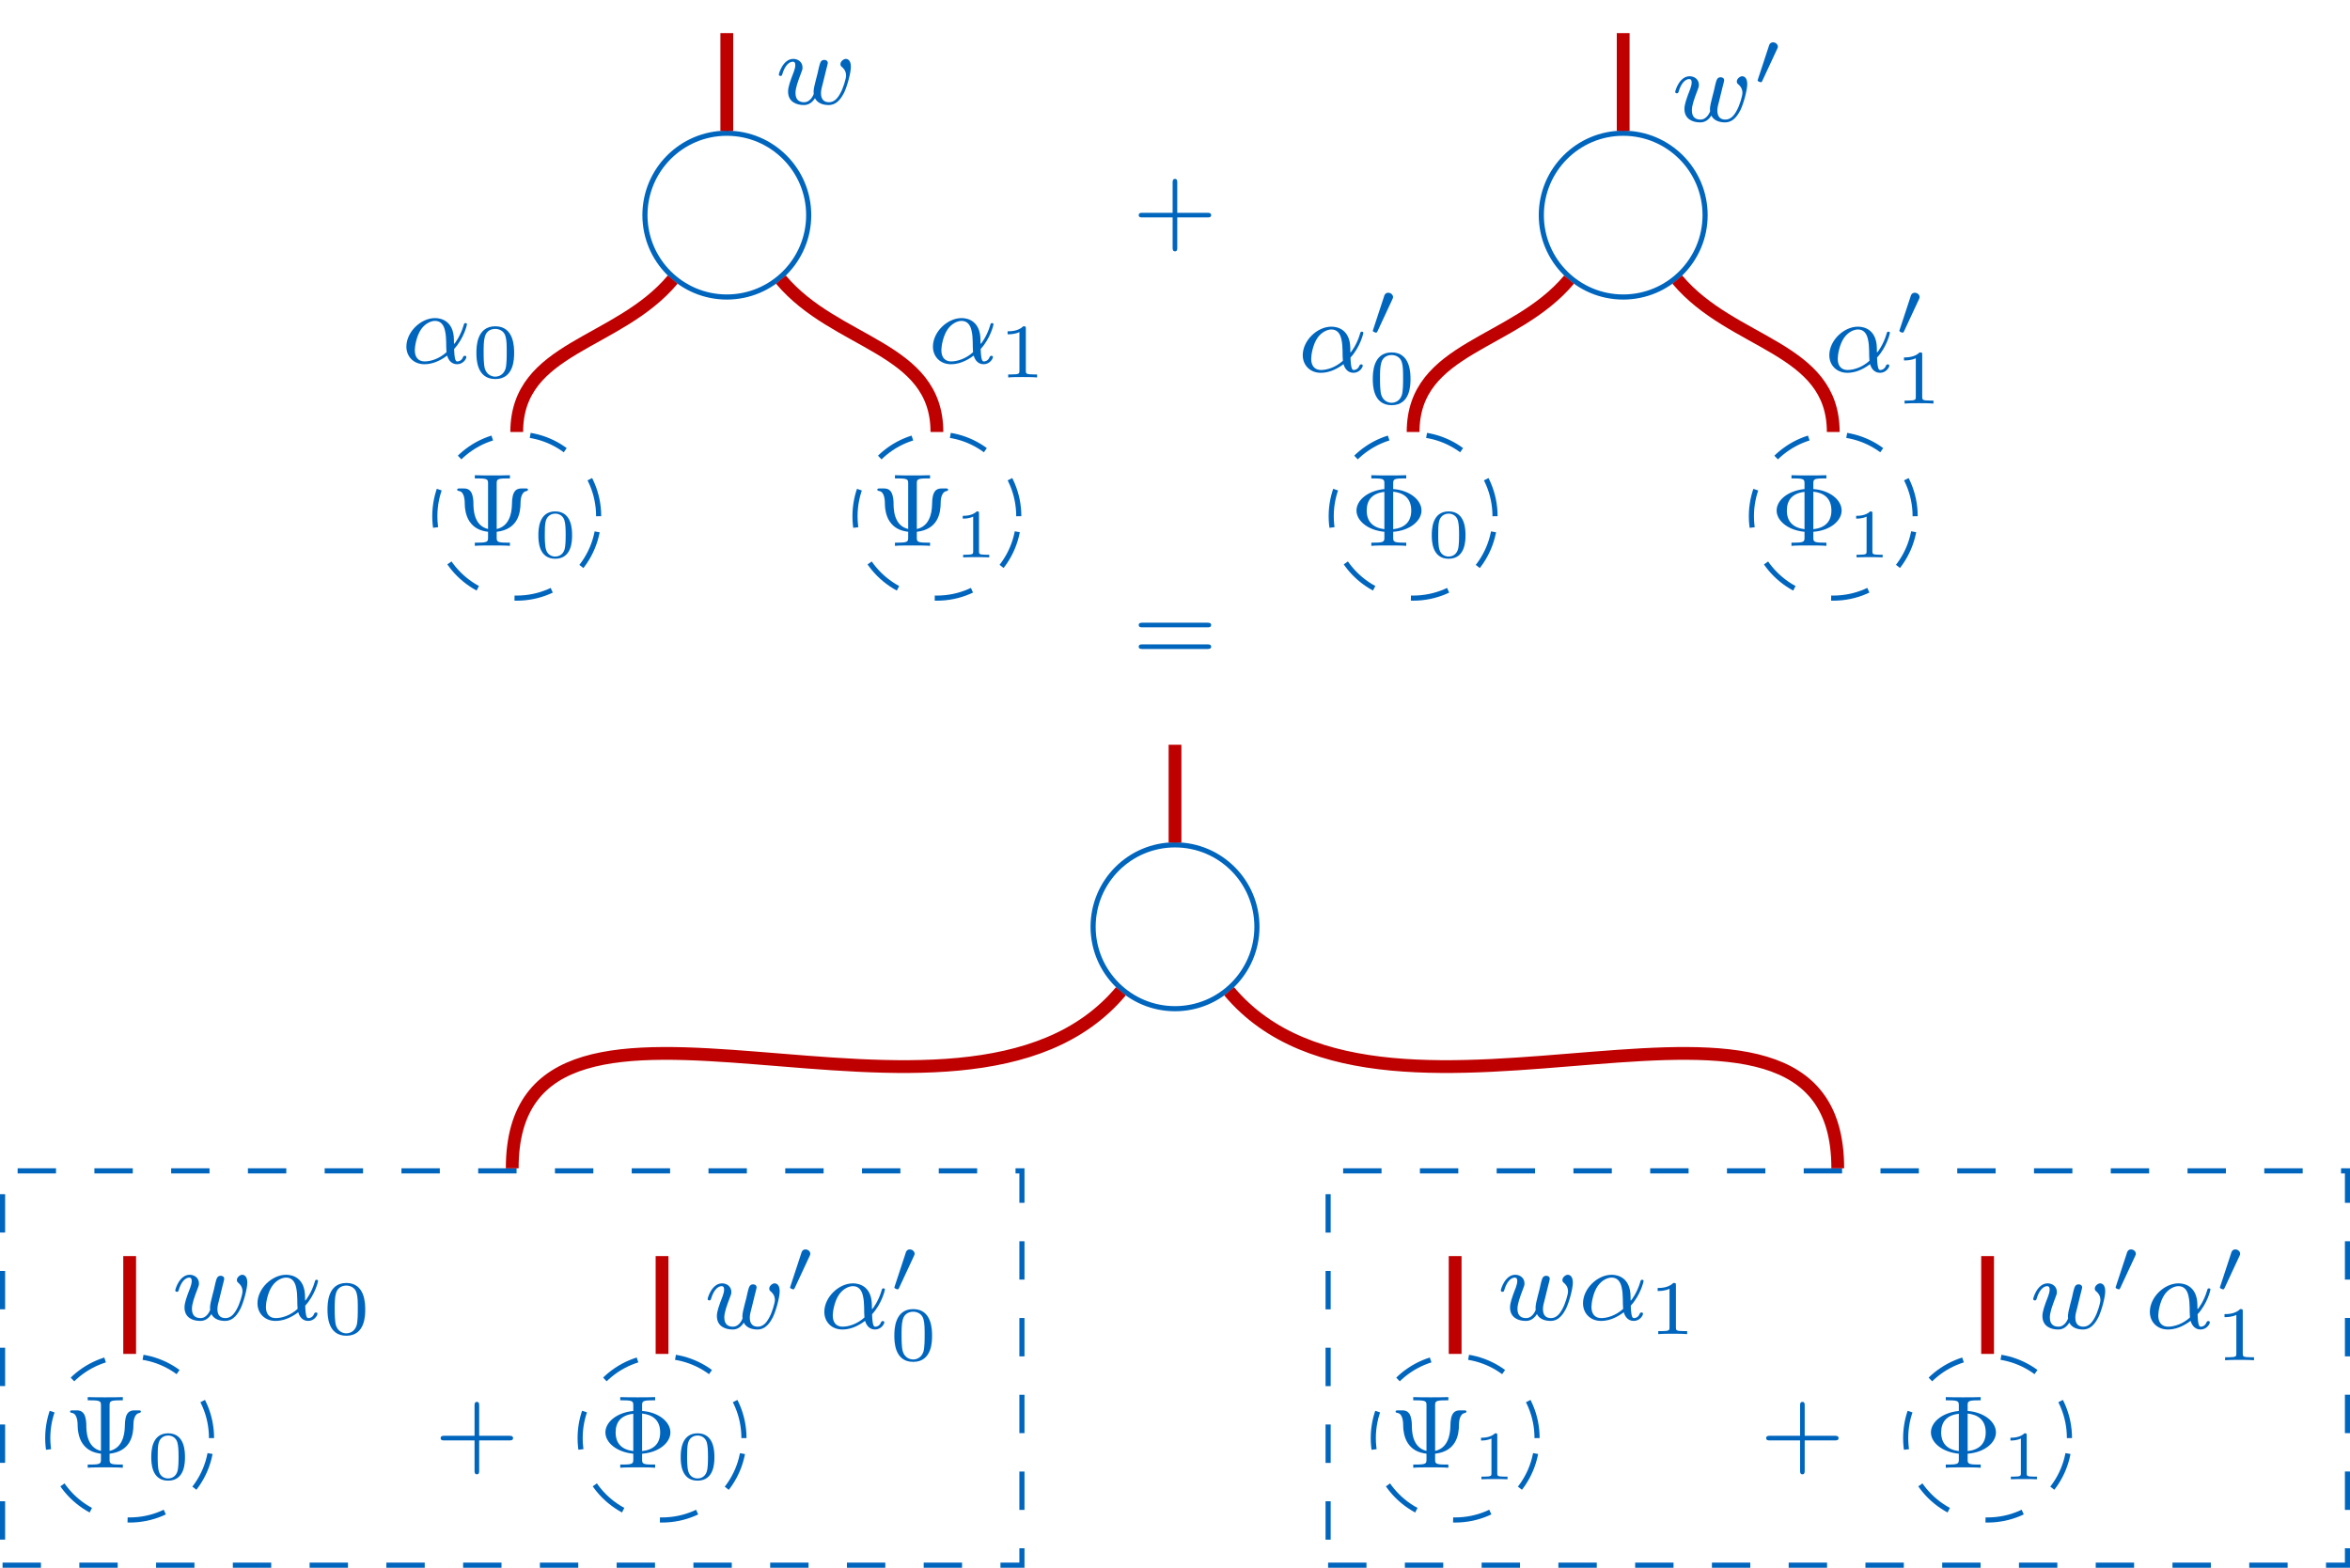 <?xml version="1.0" encoding="UTF-8"?>
<!--
 Copyright (c) 2025 Chair for Design Automation, TUM
 All rights reserved.

 SPDX-License-Identifier: MIT

 Licensed under the MIT License
-->

<svg xmlns="http://www.w3.org/2000/svg" xmlns:xlink="http://www.w3.org/1999/xlink" width="183.013" height="122.086" viewBox="0 0 183.013 122.086">
<defs>
<g>
<g id="glyph-0-0">
<path d="M 2.859 -1.312 C 1.719 -1.578 1.719 -2.922 1.719 -3.344 C 1.719 -3.469 1.703 -3.891 1.547 -4.172 C 1.359 -4.469 1.109 -4.469 0.953 -4.469 L 0.672 -4.469 C 0.547 -4.469 0.453 -4.469 0.453 -4.375 C 0.453 -4.297 0.531 -4.281 0.609 -4.266 C 1.031 -4.203 1.047 -3.5 1.047 -3.188 C 1.047 -2.969 1.109 -2.344 1.422 -1.891 C 1.766 -1.391 2.234 -1.172 2.859 -1.094 L 2.859 -0.641 C 2.859 -0.344 2.828 -0.25 2.094 -0.25 L 1.828 -0.25 L 1.828 0 C 2.109 -0.031 2.875 -0.031 3.188 -0.031 C 3.516 -0.031 4.266 -0.031 4.562 0 L 4.562 -0.25 L 4.297 -0.25 C 3.562 -0.25 3.531 -0.344 3.531 -0.641 L 3.531 -1.094 C 5.156 -1.281 5.391 -2.5 5.391 -3.391 C 5.391 -3.5 5.406 -4.203 5.859 -4.266 C 5.891 -4.281 5.969 -4.297 5.969 -4.375 C 5.969 -4.469 5.891 -4.469 5.75 -4.469 L 5.469 -4.469 C 5.078 -4.469 4.719 -4.312 4.719 -3.219 C 4.703 -2.453 4.469 -1.516 3.531 -1.312 L 3.531 -4.859 C 3.531 -5.156 3.562 -5.25 4.297 -5.25 L 4.562 -5.25 L 4.562 -5.5 C 4.266 -5.484 3.516 -5.484 3.188 -5.484 C 2.875 -5.484 2.109 -5.484 1.828 -5.5 L 1.828 -5.25 L 2.094 -5.25 C 2.828 -5.25 2.859 -5.156 2.859 -4.859 Z M 2.859 -1.312 "/>
</g>
<g id="glyph-0-1">
<path d="M 3.312 -4.859 C 3.312 -5.156 3.344 -5.25 4.078 -5.25 L 4.328 -5.25 L 4.328 -5.5 C 4.047 -5.484 3.297 -5.484 2.969 -5.484 C 2.641 -5.484 1.891 -5.484 1.609 -5.5 L 1.609 -5.25 L 1.859 -5.25 C 2.594 -5.25 2.625 -5.156 2.625 -4.859 L 2.625 -4.422 C 1.266 -4.281 0.453 -3.516 0.453 -2.75 C 0.453 -1.969 1.312 -1.219 2.625 -1.094 L 2.625 -0.641 C 2.625 -0.344 2.594 -0.25 1.859 -0.25 L 1.609 -0.25 L 1.609 0 C 1.891 -0.031 2.641 -0.031 2.969 -0.031 C 3.297 -0.031 4.047 -0.031 4.328 0 L 4.328 -0.25 L 4.078 -0.25 C 3.344 -0.25 3.312 -0.344 3.312 -0.641 L 3.312 -1.094 C 4.625 -1.188 5.516 -1.953 5.516 -2.75 C 5.516 -3.578 4.594 -4.328 3.312 -4.422 Z M 2.625 -1.297 C 1.75 -1.406 1.25 -1.875 1.25 -2.75 C 1.25 -3.562 1.672 -4.094 2.625 -4.203 Z M 3.312 -4.219 C 4.078 -4.141 4.719 -3.75 4.719 -2.75 C 4.719 -1.844 4.172 -1.391 3.312 -1.297 Z M 3.312 -4.219 "/>
</g>
<g id="glyph-1-0">
<path d="M 2.953 -1.719 C 2.953 -2.109 2.953 -3.578 1.641 -3.578 C 0.328 -3.578 0.328 -2.109 0.328 -1.719 C 0.328 -1.328 0.328 0.109 1.641 0.109 C 2.953 0.109 2.953 -1.328 2.953 -1.719 Z M 1.641 -0.062 C 1.406 -0.062 1.047 -0.172 0.922 -0.609 C 0.828 -0.922 0.828 -1.453 0.828 -1.781 C 0.828 -2.141 0.828 -2.562 0.906 -2.844 C 1.047 -3.328 1.453 -3.406 1.641 -3.406 C 1.891 -3.406 2.234 -3.281 2.359 -2.875 C 2.438 -2.594 2.453 -2.203 2.453 -1.781 C 2.453 -1.438 2.453 -0.891 2.359 -0.594 C 2.203 -0.125 1.812 -0.062 1.641 -0.062 Z M 1.641 -0.062 "/>
</g>
<g id="glyph-1-1">
<path d="M 1.922 -3.406 C 1.922 -3.578 1.906 -3.578 1.75 -3.578 C 1.391 -3.234 0.844 -3.234 0.656 -3.234 L 0.656 -3.016 C 0.797 -3.016 1.141 -3.016 1.469 -3.172 L 1.469 -0.453 C 1.469 -0.281 1.469 -0.203 0.906 -0.203 L 0.688 -0.203 L 0.688 0 C 0.984 -0.016 1.391 -0.016 1.703 -0.016 C 2 -0.016 2.422 -0.016 2.719 0 L 2.719 -0.203 L 2.484 -0.203 C 1.922 -0.203 1.922 -0.281 1.922 -0.453 Z M 1.922 -3.406 "/>
</g>
<g id="glyph-2-0">
<path d="M 3.906 -2.609 C 3.953 -2.797 4.047 -3.141 4.047 -3.188 C 4.047 -3.391 3.875 -3.438 3.781 -3.438 C 3.5 -3.438 3.453 -3.234 3.359 -2.875 C 3.266 -2.453 3.234 -2.297 3.109 -1.844 C 3.031 -1.547 2.938 -1.172 2.938 -0.938 C 2.938 -0.906 2.953 -0.844 2.953 -0.797 C 2.953 -0.781 2.734 -0.141 2.203 -0.141 C 1.891 -0.141 1.531 -0.266 1.531 -0.859 C 1.531 -1.25 1.719 -1.766 1.969 -2.422 C 2.047 -2.625 2.078 -2.688 2.078 -2.844 C 2.078 -3.281 1.719 -3.516 1.359 -3.516 C 0.562 -3.516 0.234 -2.391 0.234 -2.297 C 0.234 -2.219 0.297 -2.188 0.359 -2.188 C 0.469 -2.188 0.469 -2.234 0.5 -2.312 C 0.703 -3.016 1.047 -3.297 1.328 -3.297 C 1.453 -3.297 1.516 -3.219 1.516 -3.031 C 1.516 -2.859 1.453 -2.672 1.406 -2.531 C 1.094 -1.734 0.953 -1.312 0.953 -0.969 C 0.953 -0.156 1.625 0.078 2.172 0.078 C 2.297 0.078 2.719 0.078 3.047 -0.453 C 3.266 -0.016 3.766 0.078 4.109 0.078 C 4.828 0.078 5.156 -0.594 5.312 -0.875 C 5.562 -1.391 5.844 -2.438 5.844 -2.906 C 5.844 -3.516 5.484 -3.516 5.453 -3.516 C 5.266 -3.516 5.031 -3.312 5.031 -3.109 C 5.031 -3 5.078 -2.938 5.141 -2.891 C 5.234 -2.812 5.469 -2.609 5.469 -2.219 C 5.469 -1.984 5.25 -1.234 5.016 -0.828 C 4.797 -0.422 4.531 -0.141 4.141 -0.141 C 3.781 -0.141 3.516 -0.328 3.516 -0.844 C 3.516 -1.047 3.562 -1.266 3.688 -1.719 Z M 3.906 -2.609 "/>
</g>
<g id="glyph-2-1">
<path d="M 4.062 -1.109 C 4.812 -1.922 5.062 -2.969 5.062 -3.031 C 5.062 -3.094 5.016 -3.125 4.953 -3.125 C 4.844 -3.125 4.844 -3.094 4.797 -2.938 C 4.562 -2.125 4.094 -1.5 4.062 -1.5 C 4.047 -1.5 4.047 -1.703 4.047 -1.828 C 4.031 -3.234 3.125 -3.516 2.578 -3.516 C 1.453 -3.516 0.344 -2.422 0.344 -1.297 C 0.344 -0.516 0.906 0.078 1.75 0.078 C 2.297 0.078 2.891 -0.125 3.516 -0.594 C 3.703 0.047 4.156 0.078 4.297 0.078 C 4.75 0.078 5.016 -0.328 5.016 -0.484 C 5.016 -0.578 4.922 -0.578 4.906 -0.578 C 4.812 -0.578 4.797 -0.547 4.766 -0.5 C 4.641 -0.156 4.375 -0.141 4.328 -0.141 C 4.219 -0.141 4.094 -0.141 4.062 -1.109 Z M 3.469 -0.859 C 2.906 -0.344 2.234 -0.141 1.766 -0.141 C 1.359 -0.141 1 -0.375 1 -1.016 C 1 -1.297 1.125 -2.125 1.5 -2.656 C 1.812 -3.094 2.25 -3.297 2.578 -3.297 C 3.016 -3.297 3.266 -2.984 3.359 -2.5 C 3.484 -1.953 3.422 -1.312 3.469 -0.859 Z M 3.469 -0.859 "/>
</g>
<g id="glyph-3-0">
<path d="M 3.297 -1.906 C 3.297 -2.344 3.297 -3.984 1.828 -3.984 C 0.359 -3.984 0.359 -2.344 0.359 -1.906 C 0.359 -1.484 0.359 0.125 1.828 0.125 C 3.297 0.125 3.297 -1.484 3.297 -1.906 Z M 1.828 -0.062 C 1.578 -0.062 1.172 -0.188 1.016 -0.688 C 0.922 -1.031 0.922 -1.609 0.922 -1.984 C 0.922 -2.391 0.922 -2.844 1.016 -3.172 C 1.156 -3.703 1.609 -3.781 1.828 -3.781 C 2.094 -3.781 2.5 -3.656 2.625 -3.203 C 2.719 -2.891 2.719 -2.453 2.719 -1.984 C 2.719 -1.609 2.719 -1 2.625 -0.672 C 2.453 -0.141 2.016 -0.062 1.828 -0.062 Z M 1.828 -0.062 "/>
</g>
<g id="glyph-3-1">
<path d="M 2.141 -3.797 C 2.141 -3.984 2.125 -3.984 1.938 -3.984 C 1.547 -3.594 0.938 -3.594 0.719 -3.594 L 0.719 -3.359 C 0.875 -3.359 1.281 -3.359 1.641 -3.531 L 1.641 -0.516 C 1.641 -0.312 1.641 -0.234 1.016 -0.234 L 0.766 -0.234 L 0.766 0 C 1.094 -0.031 1.562 -0.031 1.891 -0.031 C 2.219 -0.031 2.688 -0.031 3.016 0 L 3.016 -0.234 L 2.766 -0.234 C 2.141 -0.234 2.141 -0.312 2.141 -0.516 Z M 2.141 -3.797 "/>
</g>
<g id="glyph-4-0">
<path d="M 1.875 -2.812 C 1.922 -2.906 1.938 -2.969 1.938 -3 C 1.938 -3.188 1.766 -3.344 1.562 -3.344 C 1.328 -3.344 1.25 -3.141 1.234 -3.047 L 0.391 -0.484 C 0.391 -0.453 0.359 -0.406 0.359 -0.391 C 0.359 -0.281 0.609 -0.234 0.609 -0.234 C 0.672 -0.234 0.688 -0.281 0.719 -0.328 Z M 1.875 -2.812 "/>
</g>
<g id="glyph-5-0">
<path d="M 3.469 -1.812 L 5.812 -1.812 C 5.922 -1.812 6.109 -1.812 6.109 -1.984 C 6.109 -2.172 5.922 -2.172 5.812 -2.172 L 3.469 -2.172 L 3.469 -4.531 C 3.469 -4.641 3.469 -4.812 3.297 -4.812 C 3.109 -4.812 3.109 -4.641 3.109 -4.531 L 3.109 -2.172 L 0.75 -2.172 C 0.641 -2.172 0.469 -2.172 0.469 -1.984 C 0.469 -1.812 0.641 -1.812 0.75 -1.812 L 3.109 -1.812 L 3.109 0.547 C 3.109 0.656 3.109 0.828 3.297 0.828 C 3.469 0.828 3.469 0.656 3.469 0.547 Z M 3.469 -1.812 "/>
</g>
<g id="glyph-5-1">
<path d="M 5.828 -2.656 C 5.938 -2.656 6.109 -2.656 6.109 -2.844 C 6.109 -3.016 5.906 -3.016 5.797 -3.016 L 0.781 -3.016 C 0.656 -3.016 0.469 -3.016 0.469 -2.844 C 0.469 -2.656 0.625 -2.656 0.75 -2.656 Z M 5.797 -0.969 C 5.906 -0.969 6.109 -0.969 6.109 -1.141 C 6.109 -1.328 5.938 -1.328 5.828 -1.328 L 0.75 -1.328 C 0.625 -1.328 0.469 -1.328 0.469 -1.141 C 0.469 -0.969 0.656 -0.969 0.781 -0.969 Z M 5.797 -0.969 "/>
</g>
</g>
<clipPath id="clip-0">
<path clip-rule="nonzero" d="M 0 90 L 80 90 L 80 122.086 L 0 122.086 Z M 0 90 "/>
</clipPath>
<clipPath id="clip-1">
<path clip-rule="nonzero" d="M 0 99 L 23 99 L 23 122.086 L 0 122.086 Z M 0 99 "/>
</clipPath>
<clipPath id="clip-2">
<path clip-rule="nonzero" d="M 39 99 L 64 99 L 64 122.086 L 39 122.086 Z M 39 99 "/>
</clipPath>
<clipPath id="clip-3">
<path clip-rule="nonzero" d="M 103 90 L 183.012 90 L 183.012 122.086 L 103 122.086 Z M 103 90 "/>
</clipPath>
<clipPath id="clip-4">
<path clip-rule="nonzero" d="M 101 99 L 126 99 L 126 122.086 L 101 122.086 Z M 101 99 "/>
</clipPath>
<clipPath id="clip-5">
<path clip-rule="nonzero" d="M 142 99 L 167 99 L 167 122.086 L 142 122.086 Z M 142 99 "/>
</clipPath>
</defs>
<path fill="none" stroke-width="0.399" stroke-linecap="butt" stroke-linejoin="miter" stroke="rgb(0%, 39.609%, 74.117%)" stroke-opacity="1" stroke-miterlimit="10" d="M 6.377 -0.002 C 6.377 3.522 3.522 6.377 -0.001 6.377 C -3.521 6.377 -6.376 3.522 -6.376 -0.002 C -6.376 -3.521 -3.521 -6.377 -0.001 -6.377 C 3.522 -6.377 6.377 -3.521 6.377 -0.002 Z M 6.377 -0.002 " transform="matrix(1, 0, 0, -1, 56.603, 16.752)"/>
<path fill="none" stroke-width="0.399" stroke-linecap="butt" stroke-linejoin="miter" stroke="rgb(0%, 39.609%, 74.117%)" stroke-opacity="1" stroke-dasharray="2.989 2.989" stroke-miterlimit="10" d="M -9.982 -23.447 C -9.982 -19.924 -12.837 -17.068 -16.361 -17.068 C -19.884 -17.068 -22.74 -19.924 -22.74 -23.447 C -22.74 -26.971 -19.884 -29.826 -16.361 -29.826 C -12.837 -29.826 -9.982 -26.971 -9.982 -23.447 Z M -9.982 -23.447 " transform="matrix(1, 0, 0, -1, 56.603, 16.752)"/>
<g fill="rgb(0%, 39.609%, 74.117%)" fill-opacity="1">
<use xlink:href="#glyph-0-0" x="35.15" y="42.507"/>
</g>
<g fill="rgb(0%, 39.609%, 74.117%)" fill-opacity="1">
<use xlink:href="#glyph-1-0" x="41.6" y="43.403"/>
</g>
<path fill="none" stroke-width="0.399" stroke-linecap="butt" stroke-linejoin="miter" stroke="rgb(0%, 39.609%, 74.117%)" stroke-opacity="1" stroke-dasharray="2.989 2.989" stroke-miterlimit="10" d="M 22.737 -23.447 C 22.737 -19.924 19.881 -17.068 16.362 -17.068 C 12.838 -17.068 9.983 -19.924 9.983 -23.447 C 9.983 -26.971 12.838 -29.826 16.362 -29.826 C 19.881 -29.826 22.737 -26.971 22.737 -23.447 Z M 22.737 -23.447 " transform="matrix(1, 0, 0, -1, 56.603, 16.752)"/>
<g fill="rgb(0%, 39.609%, 74.117%)" fill-opacity="1">
<use xlink:href="#glyph-0-0" x="67.869" y="42.507"/>
</g>
<g fill="rgb(0%, 39.609%, 74.117%)" fill-opacity="1">
<use xlink:href="#glyph-1-1" x="74.32" y="43.403"/>
</g>
<path fill="none" stroke-width="0.996" stroke-linecap="butt" stroke-linejoin="miter" stroke="rgb(75%, 0%, 0%)" stroke-opacity="1" stroke-miterlimit="10" d="M -0.001 14.174 L -0.001 6.557 " transform="matrix(1, 0, 0, -1, 56.603, 16.752)"/>
<g fill="rgb(0%, 39.609%, 74.117%)" fill-opacity="1">
<use xlink:href="#glyph-2-0" x="60.421" y="8.102"/>
</g>
<path fill="none" stroke-width="0.996" stroke-linecap="butt" stroke-linejoin="miter" stroke="rgb(75%, 0%, 0%)" stroke-opacity="1" stroke-miterlimit="10" d="M -4.216 -5.021 C -8.49 -10.119 -16.361 -10.236 -16.361 -16.889 " transform="matrix(1, 0, 0, -1, 56.603, 16.752)"/>
<g fill="rgb(0%, 39.609%, 74.117%)" fill-opacity="1">
<use xlink:href="#glyph-2-1" x="31.304" y="28.286"/>
</g>
<g fill="rgb(0%, 39.609%, 74.117%)" fill-opacity="1">
<use xlink:href="#glyph-3-0" x="36.743" y="29.393"/>
</g>
<path fill="none" stroke-width="0.996" stroke-linecap="butt" stroke-linejoin="miter" stroke="rgb(75%, 0%, 0%)" stroke-opacity="1" stroke-miterlimit="10" d="M 4.213 -5.021 C 8.491 -10.119 16.362 -10.236 16.362 -16.889 " transform="matrix(1, 0, 0, -1, 56.603, 16.752)"/>
<g fill="rgb(0%, 39.609%, 74.117%)" fill-opacity="1">
<use xlink:href="#glyph-2-1" x="72.311" y="28.286"/>
</g>
<g fill="rgb(0%, 39.609%, 74.117%)" fill-opacity="1">
<use xlink:href="#glyph-3-1" x="77.75" y="29.393"/>
</g>
<path fill="none" stroke-width="0.399" stroke-linecap="butt" stroke-linejoin="miter" stroke="rgb(0%, 39.609%, 74.117%)" stroke-opacity="1" stroke-miterlimit="10" d="M 76.186 -0.002 C 76.186 3.522 73.331 6.377 69.807 6.377 C 66.288 6.377 63.432 3.522 63.432 -0.002 C 63.432 -3.521 66.288 -6.377 69.807 -6.377 C 73.331 -6.377 76.186 -3.521 76.186 -0.002 Z M 76.186 -0.002 " transform="matrix(1, 0, 0, -1, 56.603, 16.752)"/>
<path fill="none" stroke-width="0.399" stroke-linecap="butt" stroke-linejoin="miter" stroke="rgb(0%, 39.609%, 74.117%)" stroke-opacity="1" stroke-dasharray="2.989 2.989" stroke-miterlimit="10" d="M 59.827 -23.447 C 59.827 -19.924 56.971 -17.068 53.448 -17.068 C 49.924 -17.068 47.069 -19.924 47.069 -23.447 C 47.069 -26.971 49.924 -29.826 53.448 -29.826 C 56.971 -29.826 59.827 -26.971 59.827 -23.447 Z M 59.827 -23.447 " transform="matrix(1, 0, 0, -1, 56.603, 16.752)"/>
<g fill="rgb(0%, 39.609%, 74.117%)" fill-opacity="1">
<use xlink:href="#glyph-0-1" x="105.187" y="42.507"/>
</g>
<g fill="rgb(0%, 39.609%, 74.117%)" fill-opacity="1">
<use xlink:href="#glyph-1-0" x="111.177" y="43.403"/>
</g>
<path fill="none" stroke-width="0.399" stroke-linecap="butt" stroke-linejoin="miter" stroke="rgb(0%, 39.609%, 74.117%)" stroke-opacity="1" stroke-dasharray="2.989 2.989" stroke-miterlimit="10" d="M 92.545 -23.447 C 92.545 -19.924 89.69 -17.068 86.167 -17.068 C 82.647 -17.068 79.792 -19.924 79.792 -23.447 C 79.792 -26.971 82.647 -29.826 86.167 -29.826 C 89.69 -29.826 92.545 -26.971 92.545 -23.447 Z M 92.545 -23.447 " transform="matrix(1, 0, 0, -1, 56.603, 16.752)"/>
<g fill="rgb(0%, 39.609%, 74.117%)" fill-opacity="1">
<use xlink:href="#glyph-0-1" x="137.907" y="42.507"/>
</g>
<g fill="rgb(0%, 39.609%, 74.117%)" fill-opacity="1">
<use xlink:href="#glyph-1-1" x="143.897" y="43.403"/>
</g>
<path fill="none" stroke-width="0.996" stroke-linecap="butt" stroke-linejoin="miter" stroke="rgb(75%, 0%, 0%)" stroke-opacity="1" stroke-miterlimit="10" d="M 69.807 14.174 L 69.807 6.557 " transform="matrix(1, 0, 0, -1, 56.603, 16.752)"/>
<g fill="rgb(0%, 39.609%, 74.117%)" fill-opacity="1">
<use xlink:href="#glyph-2-0" x="130.228" y="9.453"/>
</g>
<g fill="rgb(0%, 39.609%, 74.117%)" fill-opacity="1">
<use xlink:href="#glyph-4-0" x="136.519" y="6.641"/>
</g>
<path fill="none" stroke-width="0.996" stroke-linecap="butt" stroke-linejoin="miter" stroke="rgb(75%, 0%, 0%)" stroke-opacity="1" stroke-miterlimit="10" d="M 65.592 -5.021 C 61.319 -10.119 53.448 -10.236 53.448 -16.889 " transform="matrix(1, 0, 0, -1, 56.603, 16.752)"/>
<g fill="rgb(0%, 39.609%, 74.117%)" fill-opacity="1">
<use xlink:href="#glyph-2-1" x="101.112" y="28.954"/>
</g>
<g fill="rgb(0%, 39.609%, 74.117%)" fill-opacity="1">
<use xlink:href="#glyph-4-0" x="106.551" y="26.141"/>
</g>
<g fill="rgb(0%, 39.609%, 74.117%)" fill-opacity="1">
<use xlink:href="#glyph-3-0" x="106.551" y="31.428"/>
</g>
<path fill="none" stroke-width="0.996" stroke-linecap="butt" stroke-linejoin="miter" stroke="rgb(75%, 0%, 0%)" stroke-opacity="1" stroke-miterlimit="10" d="M 74.022 -5.021 C 78.299 -10.119 86.167 -10.236 86.167 -16.889 " transform="matrix(1, 0, 0, -1, 56.603, 16.752)"/>
<g fill="rgb(0%, 39.609%, 74.117%)" fill-opacity="1">
<use xlink:href="#glyph-2-1" x="142.119" y="28.954"/>
</g>
<g fill="rgb(0%, 39.609%, 74.117%)" fill-opacity="1">
<use xlink:href="#glyph-4-0" x="147.558" y="26.141"/>
</g>
<g fill="rgb(0%, 39.609%, 74.117%)" fill-opacity="1">
<use xlink:href="#glyph-3-1" x="147.558" y="31.428"/>
</g>
<g fill="rgb(0%, 39.609%, 74.117%)" fill-opacity="1">
<use xlink:href="#glyph-5-0" x="88.213" y="18.744"/>
</g>
<path fill="none" stroke-width="0.399" stroke-linecap="butt" stroke-linejoin="miter" stroke="rgb(0%, 39.609%, 74.117%)" stroke-opacity="1" stroke-miterlimit="10" d="M 41.284 -55.42 C 41.284 -51.896 38.428 -49.041 34.905 -49.041 C 31.381 -49.041 28.526 -51.896 28.526 -55.42 C 28.526 -58.943 31.381 -61.799 34.905 -61.799 C 38.428 -61.799 41.284 -58.943 41.284 -55.42 Z M 41.284 -55.42 " transform="matrix(1, 0, 0, -1, 56.603, 16.752)"/>
<g clip-path="url(#clip-0)">
<path fill="none" stroke-width="0.399" stroke-linecap="butt" stroke-linejoin="miter" stroke="rgb(0%, 39.609%, 74.117%)" stroke-opacity="1" stroke-dasharray="2.989 2.989" stroke-miterlimit="10" d="M -56.404 -105.135 L 22.983 -105.135 L 22.983 -74.428 L -56.404 -74.428 Z M -56.404 -105.135 " transform="matrix(1, 0, 0, -1, 56.603, 16.752)"/>
</g>
<g clip-path="url(#clip-1)">
<path fill="none" stroke-width="0.399" stroke-linecap="butt" stroke-linejoin="miter" stroke="rgb(0%, 39.609%, 74.117%)" stroke-opacity="1" stroke-dasharray="2.989 2.989" stroke-miterlimit="10" d="M 1.74 -4.635 C 1.74 -1.116 -1.116 1.74 -4.635 1.74 C -8.159 1.74 -11.014 -1.116 -11.014 -4.635 C -11.014 -8.159 -8.159 -11.014 -4.635 -11.014 C -1.116 -11.014 1.74 -8.159 1.74 -4.635 Z M 1.74 -4.635 " transform="matrix(1, 0, 0, -1, 14.733, 107.353)"/>
</g>
<g fill="rgb(0%, 39.609%, 74.117%)" fill-opacity="1">
<use xlink:href="#glyph-0-0" x="5.003" y="114.299"/>
</g>
<g fill="rgb(0%, 39.609%, 74.117%)" fill-opacity="1">
<use xlink:href="#glyph-1-0" x="11.453" y="115.195"/>
</g>
<path fill="none" stroke-width="0.996" stroke-linecap="butt" stroke-linejoin="miter" stroke="rgb(75%, 0%, 0%)" stroke-opacity="1" stroke-miterlimit="10" d="M -4.635 9.537 L -4.635 1.919 " transform="matrix(1, 0, 0, -1, 14.733, 107.353)"/>
<g fill="rgb(0%, 39.609%, 74.117%)" fill-opacity="1">
<use xlink:href="#glyph-2-0" x="13.416" y="102.787"/>
</g>
<g fill="rgb(0%, 39.609%, 74.117%)" fill-opacity="1">
<use xlink:href="#glyph-2-1" x="19.708" y="102.787"/>
</g>
<g fill="rgb(0%, 39.609%, 74.117%)" fill-opacity="1">
<use xlink:href="#glyph-3-0" x="25.146" y="103.894"/>
</g>
<g clip-path="url(#clip-2)">
<path fill="none" stroke-width="0.399" stroke-linecap="butt" stroke-linejoin="miter" stroke="rgb(0%, 39.609%, 74.117%)" stroke-opacity="1" stroke-dasharray="2.989 2.989" stroke-miterlimit="10" d="M 43.205 -4.635 C 43.205 -1.116 40.349 1.74 36.826 1.74 C 33.302 1.74 30.447 -1.116 30.447 -4.635 C 30.447 -8.159 33.302 -11.014 36.826 -11.014 C 40.349 -11.014 43.205 -8.159 43.205 -4.635 Z M 43.205 -4.635 " transform="matrix(1, 0, 0, -1, 14.733, 107.353)"/>
</g>
<g fill="rgb(0%, 39.609%, 74.117%)" fill-opacity="1">
<use xlink:href="#glyph-0-1" x="46.694" y="114.299"/>
</g>
<g fill="rgb(0%, 39.609%, 74.117%)" fill-opacity="1">
<use xlink:href="#glyph-1-0" x="52.684" y="115.195"/>
</g>
<path fill="none" stroke-width="0.996" stroke-linecap="butt" stroke-linejoin="miter" stroke="rgb(75%, 0%, 0%)" stroke-opacity="1" stroke-miterlimit="10" d="M 36.826 9.537 L 36.826 1.919 " transform="matrix(1, 0, 0, -1, 14.733, 107.353)"/>
<g fill="rgb(0%, 39.609%, 74.117%)" fill-opacity="1">
<use xlink:href="#glyph-2-0" x="54.877" y="103.455"/>
</g>
<g fill="rgb(0%, 39.609%, 74.117%)" fill-opacity="1">
<use xlink:href="#glyph-4-0" x="61.168" y="100.642"/>
</g>
<g fill="rgb(0%, 39.609%, 74.117%)" fill-opacity="1">
<use xlink:href="#glyph-2-1" x="63.853" y="103.455"/>
</g>
<g fill="rgb(0%, 39.609%, 74.117%)" fill-opacity="1">
<use xlink:href="#glyph-4-0" x="69.291" y="100.642"/>
</g>
<g fill="rgb(0%, 39.609%, 74.117%)" fill-opacity="1">
<use xlink:href="#glyph-3-0" x="69.291" y="105.929"/>
</g>
<g fill="rgb(0%, 39.609%, 74.117%)" fill-opacity="1">
<use xlink:href="#glyph-5-0" x="33.848" y="113.982"/>
</g>
<g clip-path="url(#clip-3)">
<path fill="none" stroke-width="0.399" stroke-linecap="butt" stroke-linejoin="miter" stroke="rgb(0%, 39.609%, 74.117%)" stroke-opacity="1" stroke-dasharray="2.989 2.989" stroke-miterlimit="10" d="M 46.827 -105.135 L 126.213 -105.135 L 126.213 -74.428 L 46.827 -74.428 Z M 46.827 -105.135 " transform="matrix(1, 0, 0, -1, 56.603, 16.752)"/>
</g>
<g clip-path="url(#clip-4)">
<path fill="none" stroke-width="0.399" stroke-linecap="butt" stroke-linejoin="miter" stroke="rgb(0%, 39.609%, 74.117%)" stroke-opacity="1" stroke-dasharray="2.989 2.989" stroke-miterlimit="10" d="M 11.014 -4.635 C 11.014 -1.116 8.159 1.74 4.635 1.74 C 1.116 1.74 -1.74 -1.116 -1.74 -4.635 C -1.74 -8.159 1.116 -11.014 4.635 -11.014 C 8.159 -11.014 11.014 -8.159 11.014 -4.635 Z M 11.014 -4.635 " transform="matrix(1, 0, 0, -1, 108.689, 107.353)"/>
</g>
<g fill="rgb(0%, 39.609%, 74.117%)" fill-opacity="1">
<use xlink:href="#glyph-0-0" x="108.233" y="114.299"/>
</g>
<g fill="rgb(0%, 39.609%, 74.117%)" fill-opacity="1">
<use xlink:href="#glyph-1-1" x="114.683" y="115.195"/>
</g>
<path fill="none" stroke-width="0.996" stroke-linecap="butt" stroke-linejoin="miter" stroke="rgb(75%, 0%, 0%)" stroke-opacity="1" stroke-miterlimit="10" d="M 4.635 9.537 L 4.635 1.919 " transform="matrix(1, 0, 0, -1, 108.689, 107.353)"/>
<g fill="rgb(0%, 39.609%, 74.117%)" fill-opacity="1">
<use xlink:href="#glyph-2-0" x="116.646" y="102.787"/>
</g>
<g fill="rgb(0%, 39.609%, 74.117%)" fill-opacity="1">
<use xlink:href="#glyph-2-1" x="122.938" y="102.787"/>
</g>
<g fill="rgb(0%, 39.609%, 74.117%)" fill-opacity="1">
<use xlink:href="#glyph-3-1" x="128.376" y="103.894"/>
</g>
<g clip-path="url(#clip-5)">
<path fill="none" stroke-width="0.399" stroke-linecap="butt" stroke-linejoin="miter" stroke="rgb(0%, 39.609%, 74.117%)" stroke-opacity="1" stroke-dasharray="2.989 2.989" stroke-miterlimit="10" d="M 52.475 -4.635 C 52.475 -1.116 49.62 1.74 46.1 1.74 C 42.577 1.74 39.721 -1.116 39.721 -4.635 C 39.721 -8.159 42.577 -11.014 46.1 -11.014 C 49.62 -11.014 52.475 -8.159 52.475 -4.635 Z M 52.475 -4.635 " transform="matrix(1, 0, 0, -1, 108.689, 107.353)"/>
</g>
<g fill="rgb(0%, 39.609%, 74.117%)" fill-opacity="1">
<use xlink:href="#glyph-0-1" x="149.924" y="114.299"/>
</g>
<g fill="rgb(0%, 39.609%, 74.117%)" fill-opacity="1">
<use xlink:href="#glyph-1-1" x="155.913" y="115.195"/>
</g>
<path fill="none" stroke-width="0.996" stroke-linecap="butt" stroke-linejoin="miter" stroke="rgb(75%, 0%, 0%)" stroke-opacity="1" stroke-miterlimit="10" d="M 46.1 9.537 L 46.1 1.919 " transform="matrix(1, 0, 0, -1, 108.689, 107.353)"/>
<g fill="rgb(0%, 39.609%, 74.117%)" fill-opacity="1">
<use xlink:href="#glyph-2-0" x="158.107" y="103.455"/>
</g>
<g fill="rgb(0%, 39.609%, 74.117%)" fill-opacity="1">
<use xlink:href="#glyph-4-0" x="164.398" y="100.642"/>
</g>
<g fill="rgb(0%, 39.609%, 74.117%)" fill-opacity="1">
<use xlink:href="#glyph-2-1" x="167.082" y="103.455"/>
</g>
<g fill="rgb(0%, 39.609%, 74.117%)" fill-opacity="1">
<use xlink:href="#glyph-4-0" x="172.521" y="100.642"/>
</g>
<g fill="rgb(0%, 39.609%, 74.117%)" fill-opacity="1">
<use xlink:href="#glyph-3-1" x="172.521" y="105.929"/>
</g>
<g fill="rgb(0%, 39.609%, 74.117%)" fill-opacity="1">
<use xlink:href="#glyph-5-0" x="137.077" y="113.982"/>
</g>
<path fill="none" stroke-width="0.996" stroke-linecap="butt" stroke-linejoin="miter" stroke="rgb(75%, 0%, 0%)" stroke-opacity="1" stroke-miterlimit="10" d="M 34.905 -41.244 L 34.905 -48.861 " transform="matrix(1, 0, 0, -1, 56.603, 16.752)"/>
<path fill="none" stroke-width="0.996" stroke-linecap="butt" stroke-linejoin="miter" stroke="rgb(75%, 0%, 0%)" stroke-opacity="1" stroke-miterlimit="10" d="M 30.69 -60.443 C 18.276 -75.236 -16.712 -54.92 -16.712 -74.228 " transform="matrix(1, 0, 0, -1, 56.603, 16.752)"/>
<path fill="none" stroke-width="0.996" stroke-linecap="butt" stroke-linejoin="miter" stroke="rgb(75%, 0%, 0%)" stroke-opacity="1" stroke-miterlimit="10" d="M 39.12 -60.443 C 51.534 -75.236 86.518 -54.92 86.518 -74.228 " transform="matrix(1, 0, 0, -1, 56.603, 16.752)"/>
<g fill="rgb(0%, 39.609%, 74.117%)" fill-opacity="1">
<use xlink:href="#glyph-5-1" x="88.213" y="51.509"/>
</g>
</svg>
